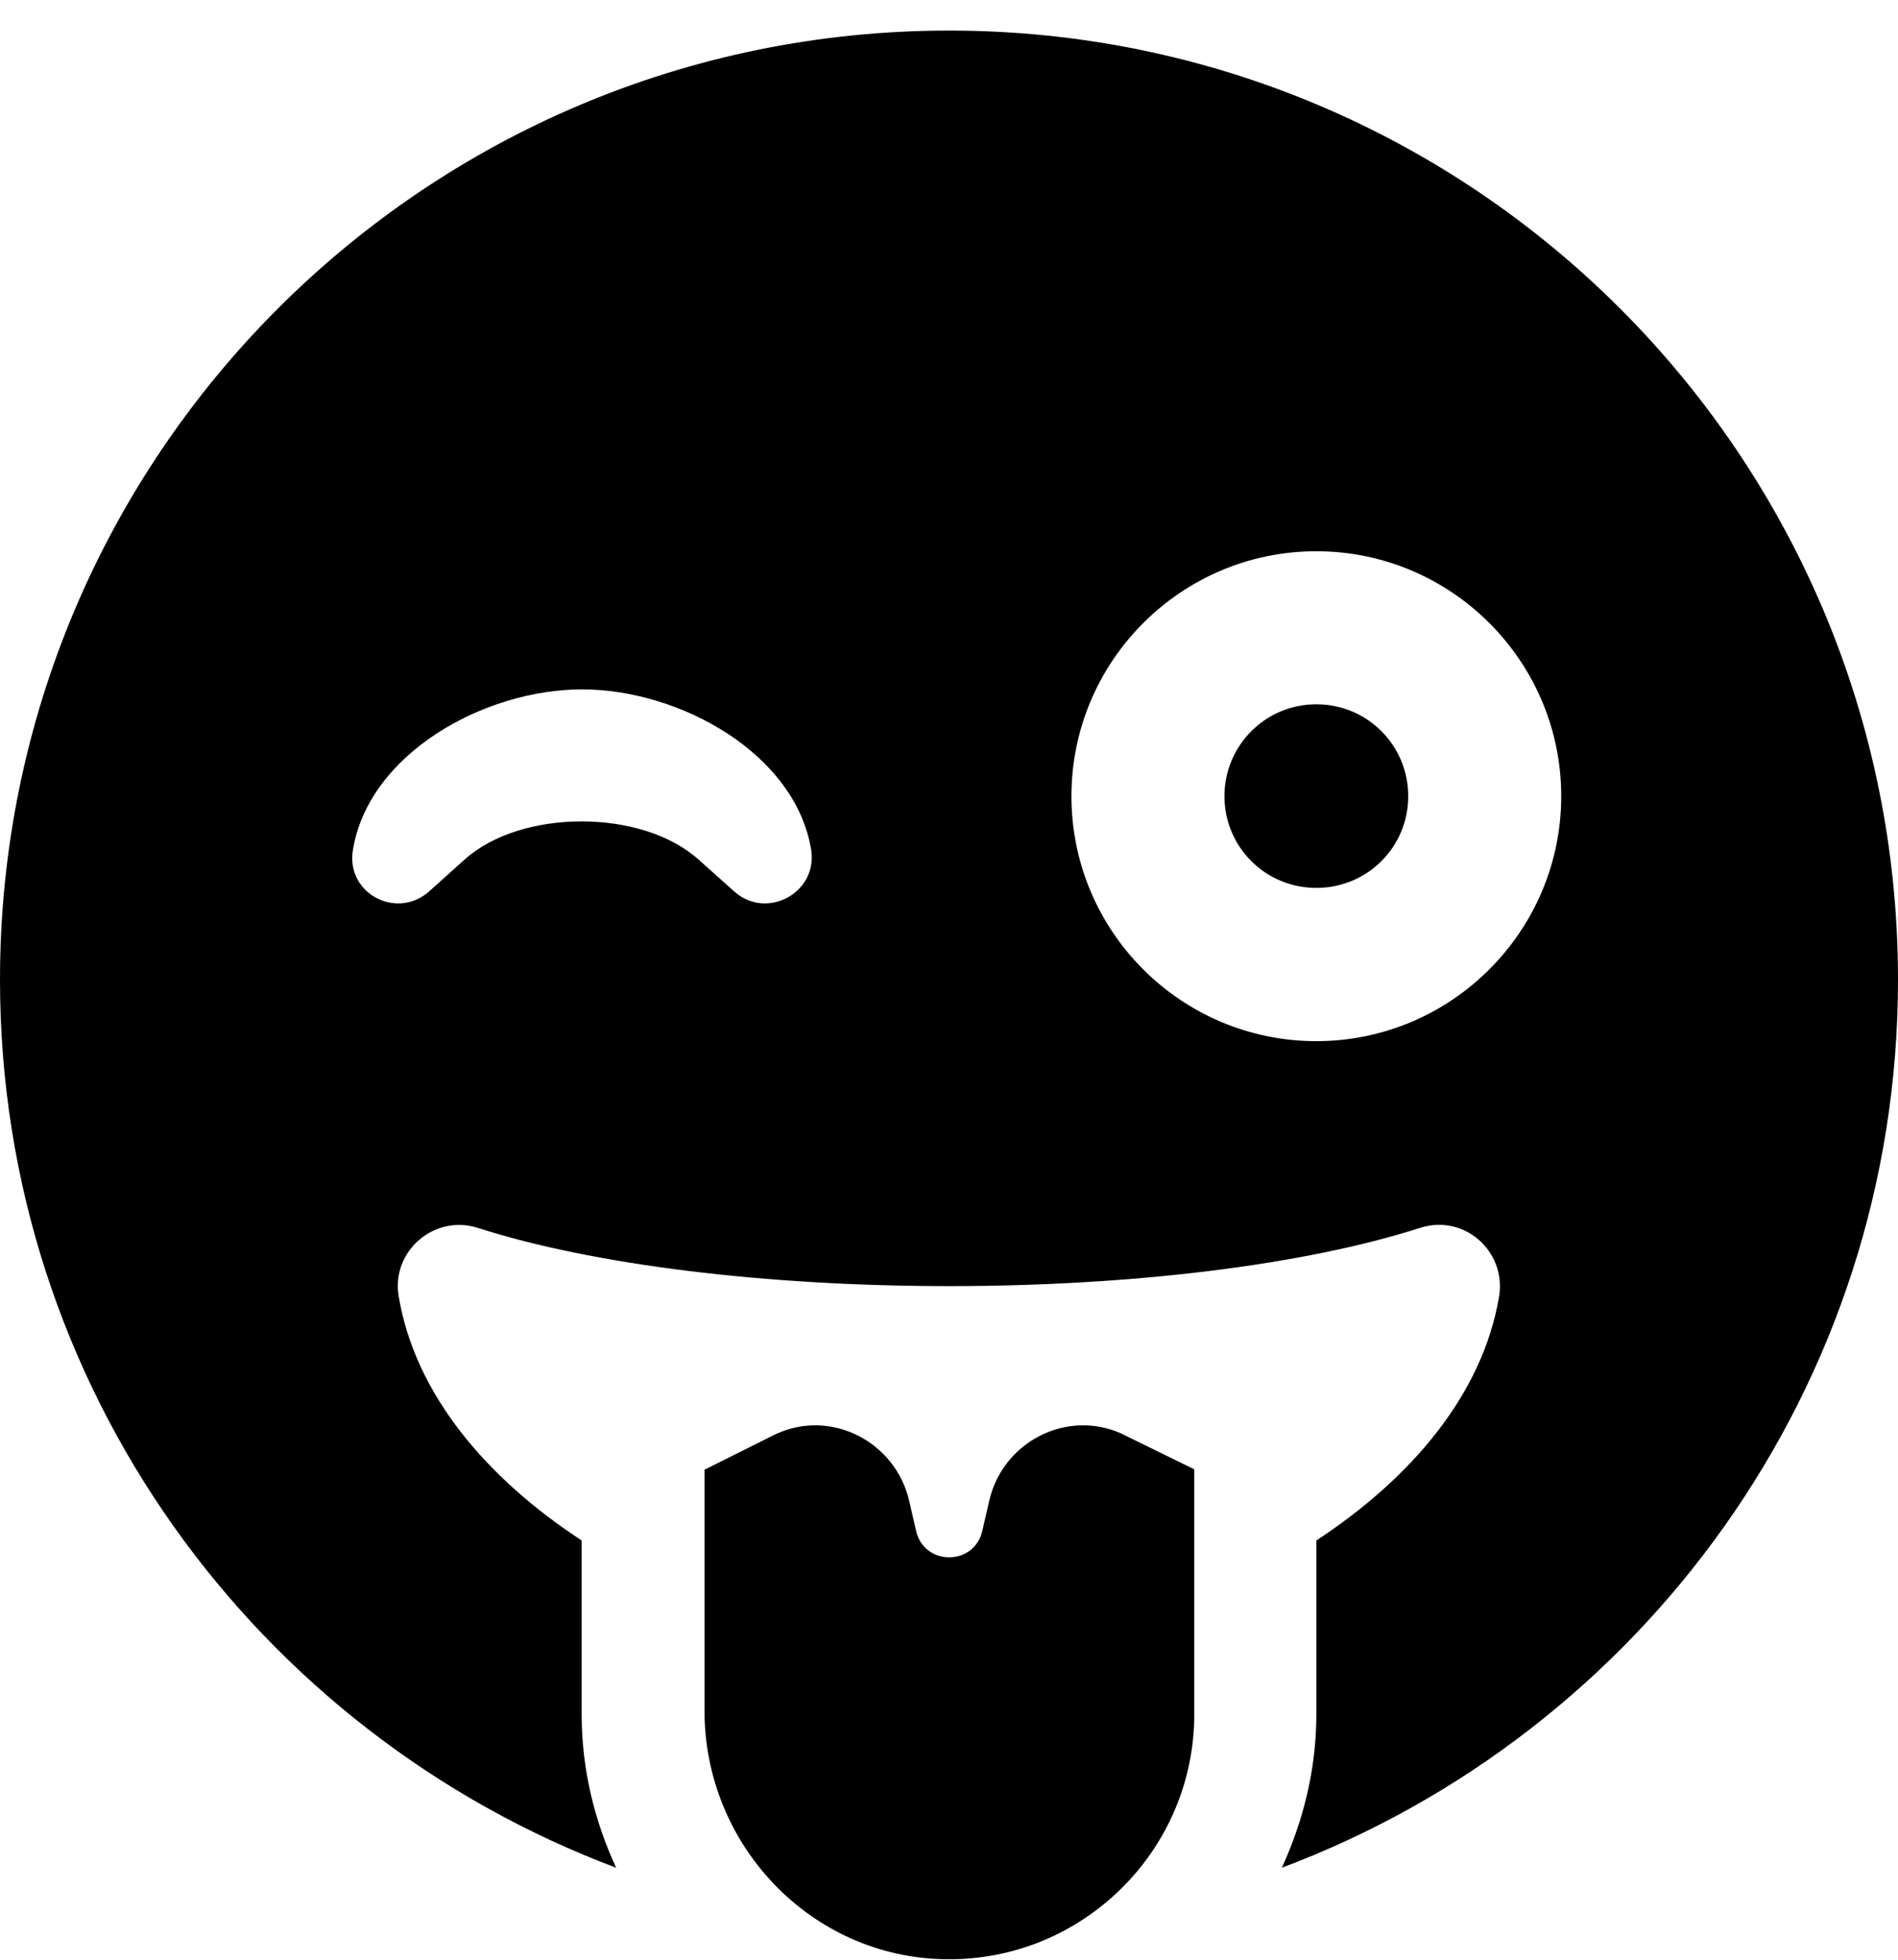 <svg height="1000" width="968.8" xmlns="http://www.w3.org/2000/svg"><path d="M671.9 359.4c26 0 46.9 20.9 46.9 46.9s-20.9 46.8 -46.9 46.8S625 432.2 625 406.3s20.9 -46.9 46.9 -46.9zM484.4 15.6C752 15.6 968.8 232.4 968.8 500c0 207.6 -130.9 384.2 -314.5 453.1 10.9 -23.8 17.6 -50.2 17.6 -78.1v-88.9c48.2 -31.6 84.9 -74.4 93.3 -124.6 3.7 -23 -17.9 -42.2 -40.4 -34.9 -59 18.9 -146.7 29.7 -240.4 29.7S302.9 645.5 243.9 626.6c-22.2 -7.1 -44.3 11.9 -40.4 34.9 8.4 50.2 45.1 93 93.4 124.6V875c0 27.9 6.6 54.3 17.6 78.1C130.9 884.2 0 707.6 0 500 0 232.4 216.8 15.6 484.4 15.6zM375 455.1c16.4 14.4 42.2 .6 39.1 -21.1 -7.8 -49.2 -66.8 -82.2 -117 -82.2s-109.2 33 -117 82.2c-3.5 21.7 22 35.5 38.7 21.1l18.5 -16.6c28.9 -25.8 90.2 -25.8 119.1 0zm296.9 76.2c68.9 0 125 -56.1 125 -125s-56.1 -125 -125 -125 -125 56 -125 125 56 125 125 125zm-99.4 200.3c1.5 .8 -1 -.5 37.1 18.2v125c0 69.5 -57.1 126 -126.8 125C414.3 999 359.6 941.8 359.6 873V750c37.5 -18.7 35.1 -17.6 36.9 -18.4 28.1 -12.7 60.7 4.3 67.6 34.4l3.5 15.2c4.1 18 29.7 18 33.8 0l3.5 -15.2c6.8 -30.1 39.4 -47.1 67.6 -34.4z"/></svg>